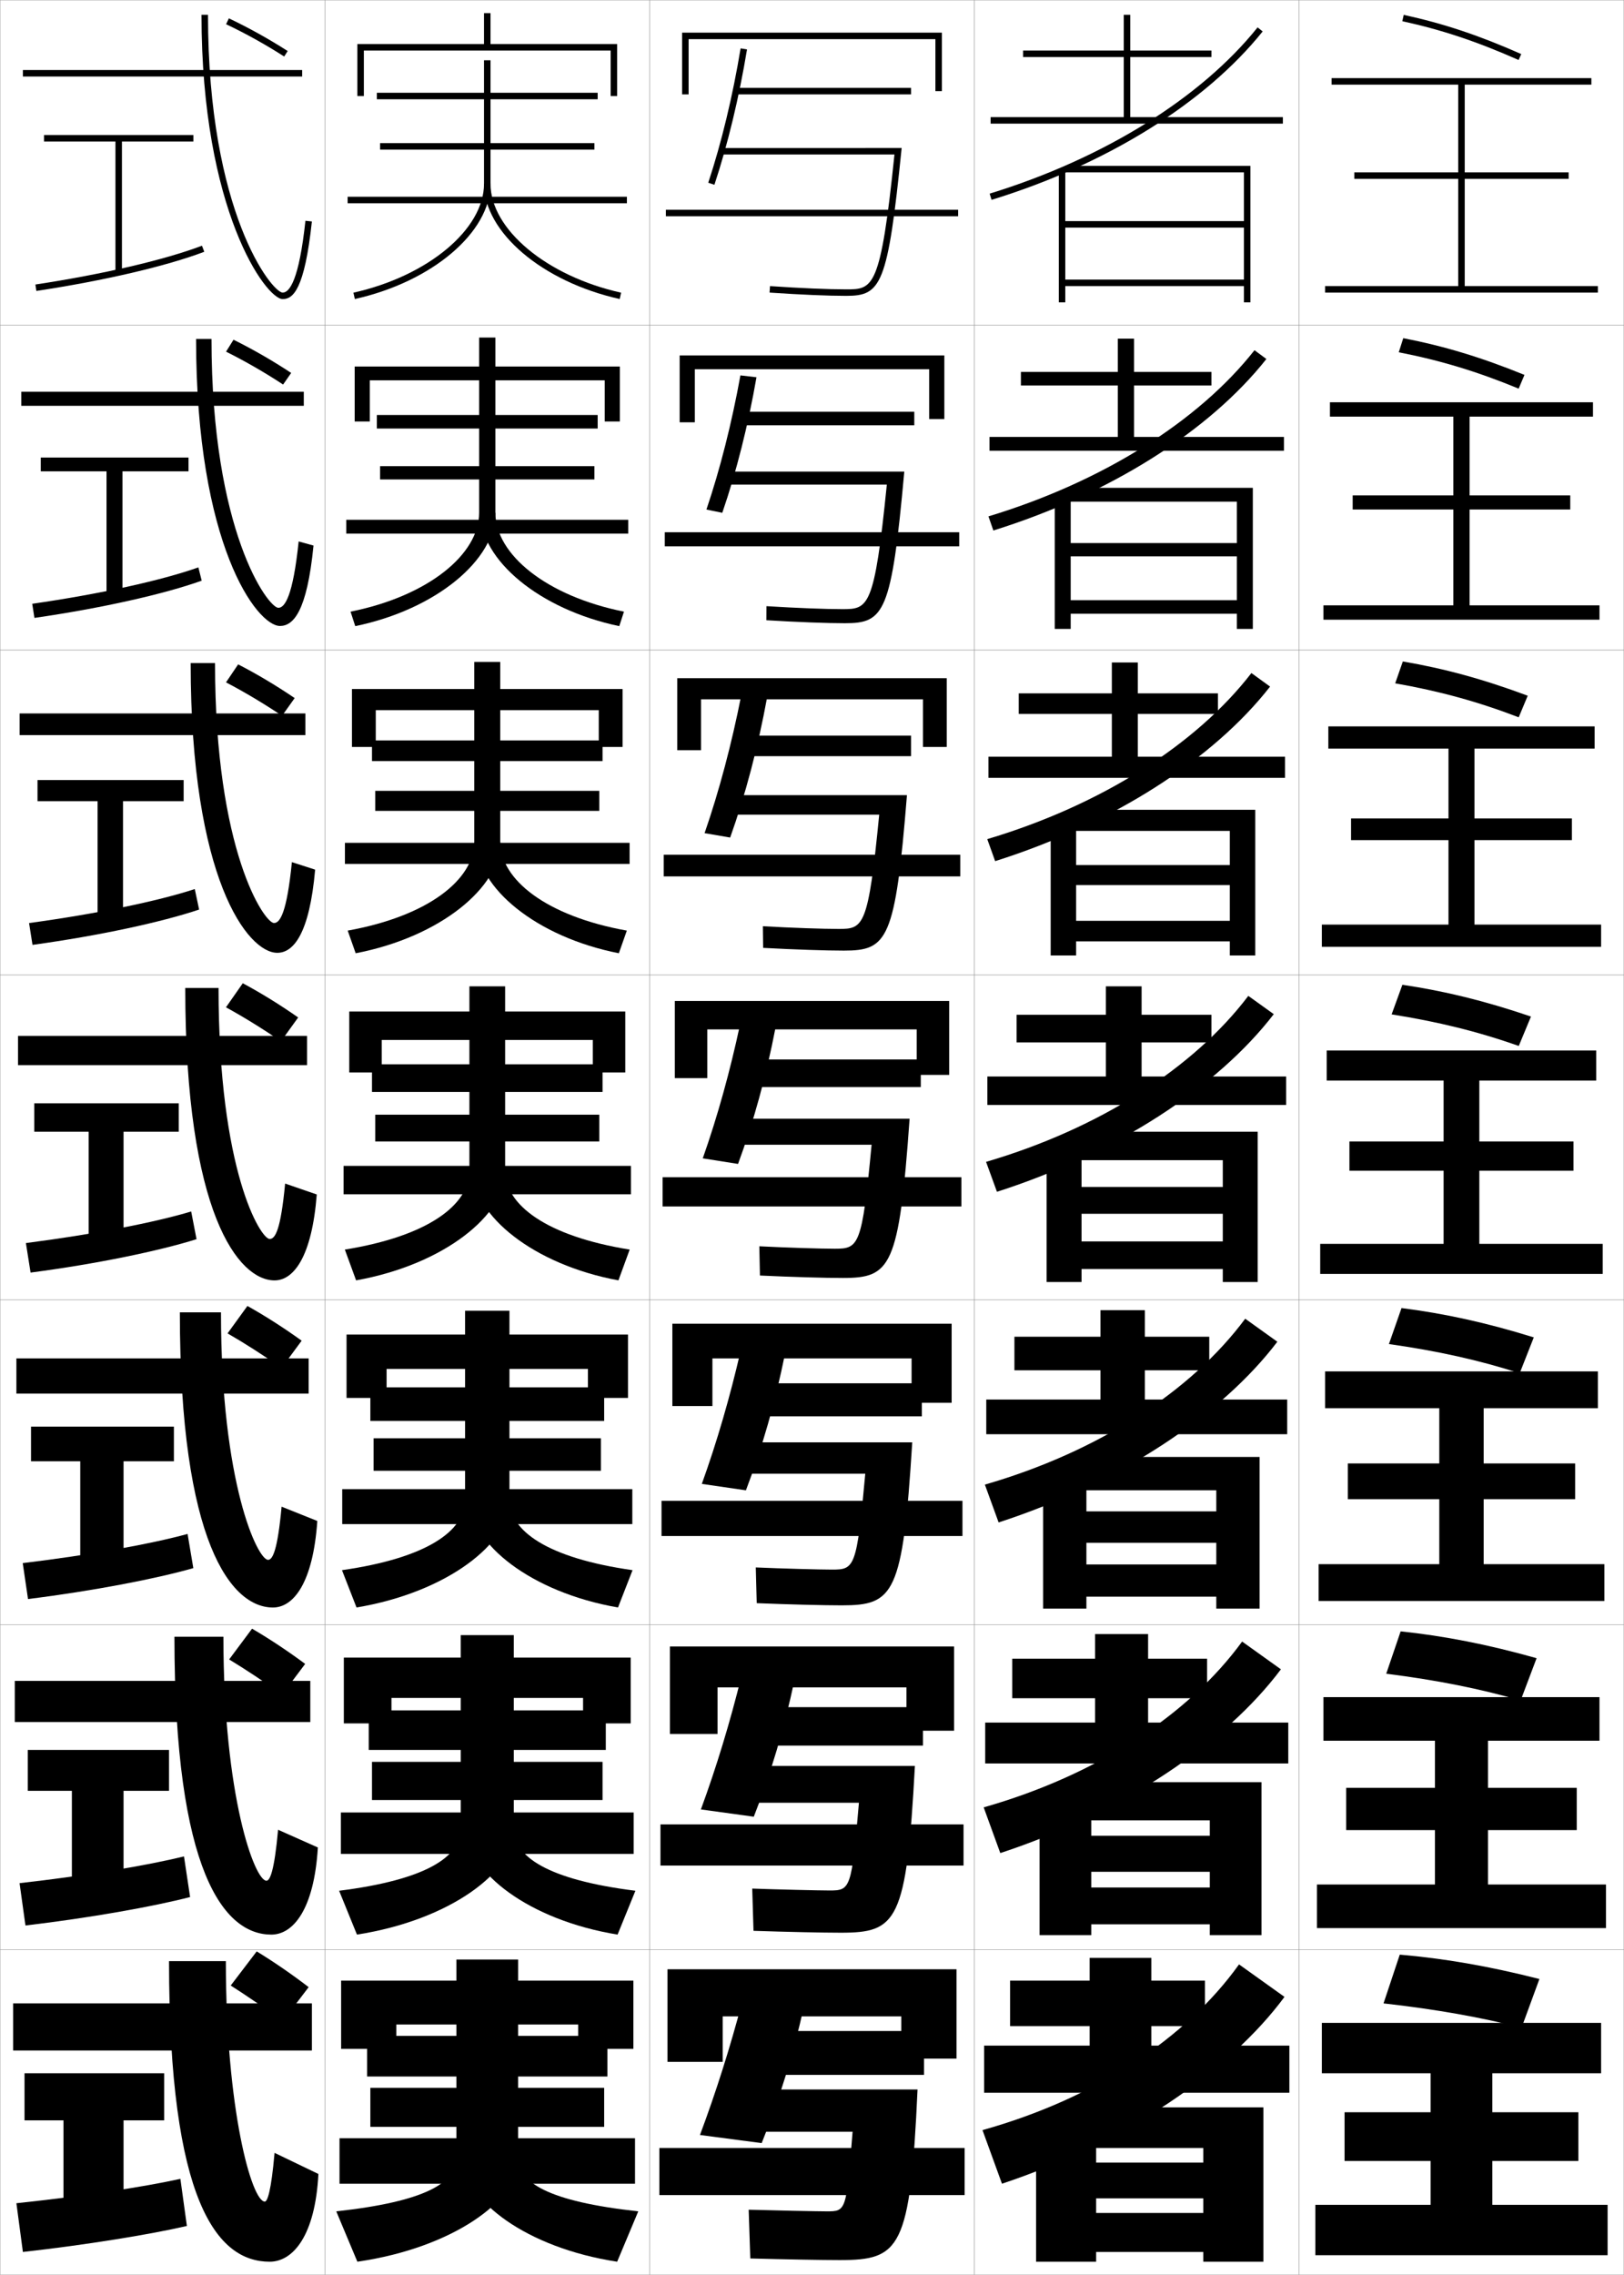 <?xml version="1.0" encoding="utf-8"?>
<!-- Generator: Adobe Illustrator 11 Build 225, SVG Export Plug-In . SVG Version: 6.0.0 Build 78)  -->
<!DOCTYPE svg PUBLIC "-//W3C//DTD SVG 1.0//EN"    "http://www.w3.org/TR/2001/REC-SVG-20010904/DTD/svg10.dtd">
<svg  xmlns="http://www.w3.org/2000/svg" xmlns:xlink="http://www.w3.org/1999/xlink" xmlns:a="http://ns.adobe.com/AdobeSVGViewerExtensions/3.0/"
	 width="500.1" height="700.1" viewBox="0 0 500.1 700.1"
	 overflow="visible" enable-background="new 0 0 500.1 700.1" xml:space="preserve">
		<g id="glyphs">
			<g>
				<rect x="0.05" y="0.05" fill="none" stroke="#999999" stroke-width="0.1" width="100" height="100"/> 
				<rect x="0.05" y="100.05" fill="none" stroke="#999999" stroke-width="0.1" width="100" height="100"/> 
				<rect x="0.05" y="200.05" fill="none" stroke="#999999" stroke-width="0.1" width="100" height="100"/> 
				<rect x="0.05" y="300.05" fill="none" stroke="#999999" stroke-width="0.1" width="100" height="100"/> 
				<rect x="0.05" y="400.05" fill="none" stroke="#999999" stroke-width="0.1" width="100" height="100"/> 
				<rect x="0.05" y="500.05" fill="none" stroke="#999999" stroke-width="0.1" width="100" height="100"/> 
				<rect x="0.05" y="600.05" fill="none" stroke="#999999" stroke-width="0.1" width="100" height="100"/> 
				<rect x="100.05" y="0.05" fill="none" stroke="#999999" stroke-width="0.1" width="100" height="100"/> 
				<rect x="100.05" y="100.05" fill="none" stroke="#999999" stroke-width="0.1" width="100" height="100"/> 
				<rect x="100.05" y="200.05" fill="none" stroke="#999999" stroke-width="0.1" width="100" height="100"/> 
				<rect x="100.05" y="300.05" fill="none" stroke="#999999" stroke-width="0.1" width="100" height="100"/> 
				<rect x="100.05" y="400.05" fill="none" stroke="#999999" stroke-width="0.1" width="100" height="100"/> 
				<rect x="100.05" y="500.05" fill="none" stroke="#999999" stroke-width="0.1" width="100" height="100"/> 
				<rect x="100.05" y="600.05" fill="none" stroke="#999999" stroke-width="0.1" width="100" height="100"/> 
				<rect x="200.05" y="0.05" fill="none" stroke="#999999" stroke-width="0.1" width="100" height="100"/> 
				<rect x="200.05" y="100.05" fill="none" stroke="#999999" stroke-width="0.1" width="100" height="100"/> 
				<rect x="200.05" y="200.05" fill="none" stroke="#999999" stroke-width="0.1" width="100" height="100"/> 
				<rect x="200.05" y="300.05" fill="none" stroke="#999999" stroke-width="0.1" width="100" height="100"/> 
				<rect x="200.05" y="400.05" fill="none" stroke="#999999" stroke-width="0.1" width="100" height="100"/> 
				<rect x="200.05" y="500.05" fill="none" stroke="#999999" stroke-width="0.1" width="100" height="100"/> 
				<rect x="200.05" y="600.05" fill="none" stroke="#999999" stroke-width="0.1" width="100" height="100"/> 
				<rect x="300.05" y="0.05" fill="none" stroke="#999999" stroke-width="0.1" width="100" height="100"/> 
				<rect x="300.05" y="100.05" fill="none" stroke="#999999" stroke-width="0.1" width="100" height="100"/> 
				<rect x="300.05" y="200.05" fill="none" stroke="#999999" stroke-width="0.1" width="100" height="100"/> 
				<rect x="300.05" y="300.05" fill="none" stroke="#999999" stroke-width="0.1" width="100" height="100"/> 
				<rect x="300.05" y="400.05" fill="none" stroke="#999999" stroke-width="0.1" width="100" height="100"/> 
				<rect x="300.05" y="500.05" fill="none" stroke="#999999" stroke-width="0.1" width="100" height="100"/> 
				<rect x="300.05" y="600.05" fill="none" stroke="#999999" stroke-width="0.1" width="100" height="100"/> 
				<rect x="400.05" y="0.05" fill="none" stroke="#999999" stroke-width="0.1" width="100" height="100"/> 
				<rect x="400.05" y="100.05" fill="none" stroke="#999999" stroke-width="0.1" width="100" height="100"/> 
				<rect x="400.05" y="200.05" fill="none" stroke="#999999" stroke-width="0.1" width="100" height="100"/> 
				<rect x="400.05" y="300.05" fill="none" stroke="#999999" stroke-width="0.1" width="100" height="100"/> 
				<rect x="400.05" y="400.05" fill="none" stroke="#999999" stroke-width="0.1" width="100" height="100"/> 
				<rect x="400.05" y="500.05" fill="none" stroke="#999999" stroke-width="0.1" width="100" height="100"/> 
				<rect x="400.05" y="600.05" fill="none" stroke="#999999" stroke-width="0.1" width="100" height="100"/> 
			</g>
			<g>
				<polygon points="151.05,13.55 151.05,4.05 149.05,4.05 149.05,13.55 
					110.05,13.55 110.05,29.55 112.05,29.55 112.05,15.55 188.05,15.55 
					188.05,29.55 190.05,29.55 190.05,13.55 "/>
				<rect x="116.05" y="28.55" width="68" height="2"/> 
				<rect x="117.05" y="44.05" width="66" height="2"/> 
				<rect x="107.05" y="60.55" width="86" height="2"/> 
				<path d="M149.05,18.55v38c0,14.013-17.29,28.425-40.217,33.523l0.435,1.953
					c23.82-5.299,41.783-20.55,41.783-35.477v-38H149.05z"/>
				<path d="M149.05,56.55c0,14.927,17.963,30.178,41.783,35.477l0.434-1.953
					c-22.928-5.099-40.217-19.511-40.217-33.523H149.05z"/>
			</g>
			<g>
				<polygon points="152.55,112.799 152.55,103.883 147.549,103.883 147.549,112.799 
					109.216,112.799 109.216,129.716 113.883,129.716 113.883,117.05 186.216,117.05 
					186.216,129.716 190.883,129.716 190.883,112.799 "/>
				<rect x="116.049" y="127.716" width="68" height="4.167"/> 
				<rect x="117.049" y="143.466" width="66" height="4.083"/> 
				<rect x="106.633" y="159.966" width="86.833" height="4.25"/> 
				<path d="M147.549,116.633v41.167c0,12.828-15.75,25.661-39.598,30.437l1.445,4.461
					c25.02-5.171,43.153-20.494,43.153-34.73v-41.333H147.549z"/>
				<path d="M190.702,192.697c-24.681-5.157-42.736-20.423-42.736-34.73l4.583-0.167
					c0,12.829,15.735,25.663,39.597,30.437L190.702,192.697z"/>
			</g>
			<g>
				<polygon points="154.05,212.05 154.05,203.716 146.05,203.716 146.05,212.05 
					108.383,212.05 108.383,229.883 115.717,229.883 115.717,218.55 184.383,218.55 
					184.383,229.883 191.717,229.883 191.717,212.05 "/>
				<rect x="114.55" y="227.883" width="71" height="6.333"/> 
				<rect x="115.55" y="243.383" width="69" height="6.167"/> 
				<rect x="106.216" y="259.383" width="87.667" height="6.5"/> 
				<path d="M146.05,218.217v40.833c0,11.644-14.212,22.896-38.978,27.349l2.456,6.969
					c26.219-5.043,44.522-20.438,44.522-33.985v-41.166H146.05z"/>
				<path d="M190.572,293.368c-25.541-5.016-43.688-20.295-43.688-33.985l7.167-0.333
					c0,11.646,14.181,22.899,38.978,27.349L190.572,293.368z"/>
			</g>
			<g>
				<g>
					<polygon points="155.55,311.3 155.55,303.55 144.55,303.55 144.55,311.3 
						107.55,311.3 107.55,330.05 117.55,330.05 117.55,320.05 182.55,320.05 
						182.55,330.05 192.55,330.05 192.55,311.3 "/>
					<rect x="114.55" y="327.55" width="71" height="8.5"/> 
					<rect x="115.55" y="343.05" width="69" height="8.25"/> 
					<rect x="105.8" y="358.8" width="88.5" height="8.75"/> 
					<path d="M144.55,318.8v41.5c0,10.459-12.673,20.131-38.358,24.262l3.467,9.477
						c27.419-4.915,45.892-20.381,45.892-33.238v-42H144.55z"/>
					<path d="M190.441,394.038c-26.401-4.874-44.642-20.168-44.642-33.238l9.75-0.5
						c0,10.462,12.627,20.137,38.358,24.262L190.441,394.038z"/>
				</g>
				<g>
					<polygon points="156.883,410.716 156.883,403.384 143.217,403.384 143.217,410.716 
						106.717,410.716 106.717,430.216 119.05,430.216 119.05,421.3 181.05,421.3 
						181.05,430.216 193.383,430.216 193.383,410.716 "/>
					<rect x="114.05" y="426.966" width="72" height="10.334"/> 
					<rect x="115.05" y="442.634" width="70" height="10"/> 
					<rect x="105.383" y="458.3" width="89.334" height="10.75"/> 
					<path d="M143.217,419.884v41.666c0,9.545-11.66,17.924-37.906,21.674l4.479,11.484
						c28.206-4.713,47.094-19.992,47.094-32.492v-42.332H143.217z"/>
					<path d="M190.311,494.708c-26.961-4.676-45.427-19.773-45.427-32.492l12-0.666
						c0,9.506,11.473,17.911,37.906,21.674L190.311,494.708z"/>
				</g>
				<g>
					<polygon points="158.217,510.133 158.217,503.217 141.883,503.217 141.883,510.133 
						105.883,510.133 105.883,530.383 120.55,530.383 120.55,522.55 179.55,522.55 
						179.55,530.383 194.216,530.383 194.216,510.133 "/>
					<rect x="113.55" y="526.383" width="73" height="12.167"/> 
					<rect x="114.55" y="542.217" width="71" height="11.75"/> 
					<rect x="104.966" y="557.8" width="90.167" height="12.75"/> 
					<path d="M141.883,520.967v41.833c0,8.631-10.646,15.718-37.453,19.087l5.489,13.492
						c28.994-4.512,48.297-19.604,48.297-31.746v-42.666H141.883z"/>
					<path d="M190.18,595.379c-27.521-4.479-46.213-19.381-46.213-31.746l14.25-0.833
						c0,8.549,10.319,15.686,37.453,19.087L190.18,595.379z"/>
				</g>
			</g>
			<g>
				<polygon points="178.05,623.05 178.05,630.55 195.05,630.55 195.05,609.55 
					159.55,609.55 159.55,603.05 140.55,603.05 140.55,609.55 105.05,609.55 
					105.05,630.55 122.05,630.55 122.05,623.05 "/>
				<rect x="113.05" y="626.55" width="74" height="12.5"/> 
				<rect x="114.05" y="642.55" width="72" height="12"/> 
				<rect x="104.55" y="658.05" width="91" height="14"/> 
				<path d="M140.55,622.05v42c0,7.717-9.632,13.511-37,16.5l6.5,15.5
					c29.782-4.311,49.5-19.217,49.5-31v-43H140.55z"/>
				<path d="M190.05,696.05c-28.081-4.281-47-18.988-47-31l16.5-1c0,7.592,9.165,13.46,37,16.5
					L190.05,696.05z"/>
			</g>
			<g>
				<g>
					<rect x="4.05" y="616.55" width="92" height="14.5"/> 
					<path d="M81.55,677.55c-4.041,0-12-28.354-12-74h-17.5c0,73.974,14.766,92.5,31,92.5
						c7.166,0,14.021-7.979,15-27l-13.5-6.5C83.513,674.375,82.344,677.55,81.55,677.55z"/>
					<polygon points="50.55,638.05 7.55,638.05 7.55,652.55 19.55,652.55 
						19.55,678.05 38.05,678.05 38.05,652.55 50.55,652.55 "/>
					<path d="M57.55,685.05l-2-14.5c-11.16,2.458-29.829,5.317-50.5,7.5l2,15
						C26.548,690.879,46.389,687.634,57.55,685.05z"/>
					<path d="M71.05,611.05c5.037,3.212,10.781,7.154,16,11l8-10.5
						c-5.244-4.009-10.717-7.78-16-11L71.05,611.05z"/>
				</g>
				<g>
					<rect x="4.55" y="517.3" width="91" height="12.666"/> 
					<path d="M83.549,595.383c6.735,0,13.178-7.732,14.333-26.815l-12.249-5.452
						c-1.143,12.622-2.477,15.685-3.584,15.685c-3.621,0-13.25-25.868-13.25-75.083H53.716
						C53.716,576.198,69.032,595.383,83.549,595.383z"/>
					<polygon points="52.05,538.55 8.549,538.55 8.549,551.133 22.133,551.133 
						22.133,578.8 38.049,578.8 38.049,551.133 52.05,551.133 "/>
					<path d="M58.541,583.821l-1.884-12.511c-11.208,2.774-29.962,5.901-50.632,8.241
						l1.813,13.028C27.62,590.248,47.276,586.742,58.541,583.821z"/>
					<path d="M70.561,510.7c5.189,3.145,11.007,7.003,16.315,10.823l7.097-9.447
						c-5.341-3.964-10.945-7.687-16.352-10.844L70.561,510.7z"/>
				</g>
				<g>
					<rect x="5.05" y="418.05" width="90" height="10.833"/> 
					<path d="M84.05,494.717c6.303,0,12.336-7.485,13.665-26.631l-10.997-4.405
						c-1.249,13.418-2.748,16.369-4.168,16.369c-3.201,0-14.5-23.382-14.5-76.167H55.383
						C55.383,474.874,71.25,494.717,84.05,494.717z"/>
					<polygon points="53.55,439.05 9.55,439.05 9.55,449.717 24.716,449.717 
						24.716,479.55 38.05,479.55 38.05,449.717 53.55,449.717 "/>
					<path d="M59.533,482.594l-1.768-10.521c-11.257,3.09-30.095,6.485-50.764,8.981
						l1.626,11.058C28.693,489.617,48.164,485.852,59.533,482.594z"/>
					<path d="M70.073,410.352c5.342,3.077,11.232,6.852,16.63,10.646l6.192-8.395
						c-5.438-3.918-11.174-7.593-16.704-10.688L70.073,410.352z"/>
				</g>
				<g>
					<rect x="5.55" y="318.8" width="89" height="9"/> 
					<path d="M84.55,394.05c5.872,0,11.493-7.238,12.997-26.446l-9.745-3.357
						c-1.354,14.215-3.019,17.054-4.752,17.054c-2.781,0-15.75-20.896-15.75-77.25h-10.25
						C57.05,373.55,73.467,394.05,84.55,394.05z"/>
					<polygon points="55.05,339.55 10.55,339.55 10.55,348.3 27.3,348.3 
						27.3,380.3 38.05,380.3 38.05,348.3 55.05,348.3 "/>
					<path d="M60.524,381.365l-1.652-8.532c-11.306,3.406-30.229,7.07-50.896,9.723
						l1.439,9.087C29.766,388.986,49.052,384.96,60.524,381.365z"/>
					<path d="M69.585,310.002c5.494,3.011,11.458,6.7,16.945,10.469l5.289-7.342
						c-5.535-3.873-11.402-7.499-17.056-10.531L69.585,310.002z"/>
				</g>
			</g>
			<g>
				<rect x="6.05" y="219.565" width="88" height="6.667"/> 
				<path d="M85.383,293.232c4.973,0,9.904-5.771,11.663-25.595l-7.159-2.31
					c-1.56,15.567-3.645,18.738-5.504,18.738c-2.947,0-18.166-22.144-18.166-80
					h-7.501C58.716,270.521,76.285,293.232,85.383,293.232z"/>
				<polygon points="56.55,240.065 11.55,240.065 11.55,246.565 30.05,246.565 
					30.05,281.232 37.883,281.232 37.883,246.565 56.55,246.565 "/>
				<path d="M8.95,284.074l1.06,6.717c20.5-2.818,39.801-7.004,51.308-10.87
					l-1.338-6.312C48.625,277.333,29.618,281.265,8.95,284.074z"/>
				<path d="M69.598,210.001c5.645,2.944,11.683,6.549,17.259,10.292l3.886-5.456
					c-5.631-3.828-11.631-7.405-17.407-10.375L69.598,210.001z"/>
			</g>
			<g>
				<rect x="6.55" y="120.558" width="87" height="4.333"/> 
				<path d="M86.216,192.641c4.074,0,8.315-4.305,10.329-24.744l-4.574-1.262
					c-1.764,16.919-4.271,20.423-6.255,20.423c-3.113,0-20.583-23.393-20.583-82.75h-4.75
					C60.383,167.719,79.104,192.641,86.216,192.641z"/>
				<polygon points="58.05,140.808 12.55,140.808 12.55,145.058 32.8,145.058 
					32.8,182.391 37.716,182.391 37.716,145.058 58.05,145.058 "/>
				<path d="M9.925,185.818l0.68,4.347c20.65-2.98,39.965-7.327,51.507-11.461
					l-1.025-4.09C49.684,178.652,30.593,182.852,9.925,185.818z"/>
				<path d="M69.61,108.228c5.796,2.876,11.908,6.397,17.573,10.115l2.483-3.57
					c-5.729-3.782-11.86-7.311-17.76-10.219L69.61,108.228z"/>
			</g>
			<g>
				<rect x="7.05" y="21.55" width="86" height="2"/> 
				<path d="M62.05,4.55c0,60.367,19.873,87.5,25,87.5c3.175,0,6.727-2.839,8.994-23.893
					l-1.988-0.215c-1.969,18.271-4.896,22.107-7.006,22.107c-3.279,0-23-24.641-23-85.5
					H62.05z"/>
				<polygon points="59.55,41.55 13.55,41.55 13.55,43.55 35.55,43.55 
					35.55,83.55 37.55,83.55 37.55,43.55 59.55,43.55 "/>
				<path d="M10.899,87.562l0.3,1.977c20.8-3.143,40.129-7.648,51.706-12.054
					l-0.711-1.869C50.743,79.972,31.567,84.438,10.899,87.562z"/>
				<path d="M69.622,7.454c5.947,2.81,12.133,6.246,17.888,9.938l1.08-1.684
					c-5.825-3.736-12.089-7.217-18.112-10.062L69.622,7.454z"/>
			</g>
			<g>
				<polygon points="288.05,28.05 290.05,28.05 290.05,10.05 210.05,10.05 
					210.05,29.05 212.05,29.05 212.05,12.05 288.05,12.05 "/>
				<polygon points="209.299,109.383 209.299,129.966 213.966,129.966 213.966,113.633 
					286.133,113.633 286.133,128.966 290.8,128.966 290.8,109.383 "/>
				<polygon points="208.55,208.716 208.55,230.883 215.883,230.883 215.883,215.216 
					284.217,215.216 284.217,229.883 291.55,229.883 291.55,208.716 "/>
				<polygon points="207.8,308.05 207.8,331.8 217.8,331.8 217.8,316.8 
					282.3,316.8 282.3,330.8 292.3,330.8 292.3,308.05 "/>
				<polygon points="207.049,407.383 207.049,432.716 219.383,432.716 219.383,418.05 
					280.717,418.05 280.717,431.716 293.05,431.716 293.05,407.383 "/>
				<polygon points="206.3,506.717 206.3,533.633 220.967,533.633 220.967,519.3 
					279.133,519.3 279.133,532.633 293.8,532.633 293.8,506.717 "/>
				<polygon points="205.55,606.05 205.55,634.55 222.55,634.55 222.55,620.55 
					277.55,620.55 277.55,633.55 294.55,633.55 294.55,606.05 "/>
			</g>
			<g>
				<rect x="226.55" y="27.05" width="54" height="2"/> 
				<path d="M218.101,56.235l1.898,0.629c4.121-12.445,7.592-26.848,10.038-41.651
					l-1.974-0.326C225.634,29.589,222.189,43.888,218.101,56.235z"/>
				<path d="M222.05,45.55v2h53.393c-4.264,41.492-6.598,41.5-14.893,41.5
					c-5.583,0-13.686-0.346-23.433-0.998l-0.134,1.996
					c9.791,0.655,17.94,1.002,23.567,1.002c10.785,0,12.828-3.09,17.107-45.5H222.05
					z"/>
				<rect x="205.05" y="64.55" width="90" height="2"/> 
			</g>
			<g>
				<rect x="228.049" y="126.716" width="53.5" height="4.167"/> 
				<path d="M217.537,156.819l4.887,0.993c4.344-12.618,7.954-26.935,10.531-41.709
					l-4.95-0.575C225.352,130.16,221.77,144.32,217.537,156.819z"/>
				<path d="M223.799,145.133v4h49.295c-3.827,38.073-5.711,38.333-13.712,38.333
					c-5.117,0-14.051-0.337-23.361-0.915l-0.028,4.33
					c9.879,0.593,18.635,0.918,24.223,0.918c12.091,0,14.318-3.126,18.256-46.667
					H223.799z"/>
				<rect x="204.716" y="163.8" width="90.667" height="4.333"/> 
			</g>
			<g>
				<rect x="229.55" y="226.383" width="51" height="6.333"/> 
				<path d="M216.973,256.403l7.876,1.356c4.704-13.173,8.565-27.833,11.355-43.021
					l-7.928-0.806C225.313,228.931,221.481,243.374,216.973,256.403z"/>
				<path d="M225.55,244.717v6h45.198c-3.391,34.654-4.825,35.167-12.531,35.167
					c-4.651,0-14.416-0.33-23.289-0.832l0.078,6.664
					c9.966,0.532,19.331,0.835,24.877,0.835c13.398,0,15.811-3.163,19.405-47.833
					H225.55z"/>
				<rect x="204.383" y="263.05" width="91.333" height="6.667"/> 
			</g>
			<g>
				<g>
					<rect x="235.55" y="625.05" width="49" height="13.5"/> 
					<path d="M228.55,616.05c-3.776,14.279-8.047,27.748-13,41l19,2.5
						c5.46-13.477,9.764-27.371,13-42L228.55,616.05z"/>
					<path d="M254.55,680.55c-2.786,0-16.875-0.297-24-0.5l0.5,15c10.316,0.285,22.112,0.5,27.5,0.5
						c18.625,0,21.775-3.308,24-52.5h-50v13h30C260.61,680.524,260.575,680.55,254.55,680.55z"
						/>
					<rect x="203.05" y="661.05" width="94" height="14.5"/> 
				</g>
				<g>
					<rect x="234.049" y="525.383" width="50.167" height="11.833"/> 
					<path d="M215.836,556.861l16.288,2.24c5.237-13.305,9.402-27.283,12.506-41.941
						l-16.3-1.356C224.778,530.153,220.645,543.761,215.836,556.861z"/>
					<path d="M255.383,581.8c-3.252,0-16.177-0.306-23.739-0.583l0.394,12.999
						c10.229,0.347,21.417,0.584,26.845,0.584c17.318,0,20.284-3.271,22.852-51.334
						h-50.935v11.334H264.5C262.222,581.527,261.87,581.8,255.383,581.8z"/>
					<rect x="203.383" y="561.466" width="93.333" height="12.667"/> 
				</g>
				<g>
					<rect x="232.55" y="425.717" width="51.333" height="10.166"/> 
					<path d="M216.123,456.674l13.577,1.98c5.014-13.133,9.04-27.196,12.012-41.883
						l-13.601-1.214C224.784,429.979,220.788,443.724,216.123,456.674z"/>
					<path d="M256.217,483.05c-3.719,0-15.479-0.313-23.478-0.666l0.289,10.999
						c10.141,0.408,20.721,0.667,26.189,0.667c16.012,0,18.793-3.235,21.702-50.167
						h-51.869v9.667h37.401C263.834,482.531,263.166,483.05,256.217,483.05z"/>
					<rect x="203.716" y="461.883" width="92.667" height="10.834"/> 
				</g>
				<g>
					<rect x="231.05" y="326.05" width="52.5" height="8.5"/> 
					<path d="M216.41,356.486l10.865,1.721c4.791-12.961,8.678-27.109,11.519-41.825
						l-10.902-1.07C224.789,329.803,220.931,343.687,216.41,356.486z"/>
					<path d="M227.3,344.3v8h41.102c-2.955,31.234-3.939,32-11.352,32
						c-4.185,0-14.78-0.321-23.217-0.749l0.184,8.998
						c10.054,0.47,20.025,0.751,25.533,0.751c14.705,0,17.302-3.199,20.554-49
						H227.3z"/>
					<rect x="204.05" y="362.3" width="92" height="9"/> 
				</g>
			</g>
			<g>
				<polygon points="348.05,36.05 348.05,17.55 373.05,17.55 373.05,15.55 
					348.05,15.55 348.05,4.55 346.05,4.55 346.05,15.55 315.05,15.55 
					315.05,17.55 346.05,17.55 346.05,36.05 305.05,36.05 305.05,38.05 
					395.05,38.05 395.05,36.05 "/>
				<path d="M304.757,59.594l0.586,1.912c35.359-10.855,65.789-29.747,83.487-51.831
					l-1.561-1.25C369.815,30.202,339.741,48.853,304.757,59.594z"/>
				<polygon points="328.05,53.05 326.05,53.05 326.05,93.05 328.05,93.05 
					328.05,88.05 383.05,88.05 383.05,93.05 385.05,93.05 385.05,51.05 
					328.05,51.05 328.05,53.05 383.05,53.05 383.05,68.05 328.05,68.05 
					328.05,70.05 383.05,70.05 383.05,86.05 328.05,86.05 "/>
			</g>
			<g>
				<polygon points="349.216,134.466 349.216,118.633 373.05,118.633 373.05,114.466 
					349.216,114.466 349.216,104.216 344.217,104.216 344.217,114.466 314.383,114.466 
					314.383,118.633 344.217,118.633 344.217,134.466 304.716,134.466 304.716,138.716 
					395.383,138.716 395.383,134.466 "/>
				<path d="M304.389,158.919l1.508,4.344c35.816-11.159,66.512-30.568,84.073-52.776
					l-3.654-2.709C369.068,129.706,339.336,148.349,304.389,158.919z"/>
				<polygon points="329.717,153.8 324.8,153.8 324.8,193.55 329.717,193.55 
					329.717,188.883 380.883,188.883 380.883,193.55 385.8,193.55 385.8,150.133 
					329.467,150.133 329.467,154.383 380.883,154.383 380.883,167.133 329.717,167.133 
					329.717,171.216 380.883,171.216 380.883,184.716 329.717,184.716 "/>
			</g>
			<g>
				<polygon points="350.383,232.883 350.383,219.716 375.05,219.716 375.05,213.383 
					350.383,213.383 350.383,203.883 342.383,203.883 342.383,213.383 313.717,213.383 
					313.717,219.716 342.383,219.716 342.383,232.883 304.383,232.883 304.383,239.383 
					395.717,239.383 395.717,232.883 "/>
				<path d="M304.021,258.245l2.43,6.777c36.272-11.463,67.234-31.388,84.658-53.72
					l-5.747-4.168C368.322,229.21,338.932,247.846,304.021,258.245z"/>
				<polygon points="331.383,254.55 323.55,254.55 323.55,294.05 331.383,294.05 
					331.383,289.716 378.717,289.716 378.717,294.05 386.55,294.05 386.55,249.216 
					330.883,249.216 330.883,255.716 378.717,255.716 378.717,266.216 331.383,266.216 
					331.383,272.383 378.717,272.383 378.717,283.383 331.383,283.383 "/>
			</g>
			<g>
				<g>
					<polygon points="351.55,331.3 351.55,320.8 373.05,320.8 373.05,312.3 
						351.55,312.3 351.55,303.55 340.55,303.55 340.55,312.3 313.05,312.3 
						313.05,320.8 340.55,320.8 340.55,331.3 304.05,331.3 304.05,340.05 
						396.05,340.05 396.05,331.3 "/>
					<path d="M303.653,357.571l3.352,9.209c36.729-11.768,67.957-32.209,85.244-54.665
						l-7.84-5.628C367.575,328.714,338.526,347.343,303.653,357.571z"/>
					<polygon points="333.05,355.3 322.3,355.3 322.3,394.55 333.05,394.55 
						333.05,390.55 376.55,390.55 376.55,394.55 387.3,394.55 387.3,348.3 
						332.3,348.3 332.3,357.05 376.55,357.05 376.55,365.3 333.05,365.3 
						333.05,373.55 376.55,373.55 376.55,382.05 333.05,382.05 "/>
				</g>
				<g>
					<polygon points="352.55,430.716 352.55,421.716 372.384,421.716 372.384,411.384 
						352.55,411.384 352.55,403.216 338.884,403.216 338.884,411.384 312.384,411.384 
						312.384,421.716 338.884,421.716 338.884,430.716 303.716,430.716 303.716,441.384 
						396.384,441.384 396.384,430.716 "/>
					<path d="M303.286,456.897l4.234,11.639c37.186-12.071,68.68-33.029,85.828-55.609
						l-9.893-7.086C366.829,428.218,338.122,446.839,303.286,456.897z"/>
					<polygon points="334.55,456.716 321.216,456.716 321.216,495.05 334.55,495.05 
						334.55,491.384 374.55,491.384 374.55,495.05 387.884,495.05 387.884,448.384 
						333.55,448.384 333.55,458.634 374.55,458.634 374.55,465.134 334.55,465.134 
						334.55,474.8 374.55,474.8 374.55,481.466 334.55,481.466 "/>
				</g>
				<g>
					<polygon points="353.55,530.133 353.55,522.633 371.717,522.633 371.717,510.467 
						353.55,510.467 353.55,502.883 337.217,502.883 337.217,510.467 311.717,510.467 
						311.717,522.633 337.217,522.633 337.217,530.133 303.383,530.133 303.383,542.717 
						396.717,542.717 396.717,530.133 "/>
					<path d="M302.918,556.224l5.117,14.069c37.643-12.376,69.404-33.851,86.414-56.555
						l-11.946-8.543C366.082,527.722,337.717,546.336,302.918,556.224z"/>
					<polygon points="336.05,558.133 320.133,558.133 320.133,595.55 336.05,595.55 
						336.05,592.217 372.55,592.217 372.55,595.55 388.467,595.55 388.467,548.467 
						334.8,548.467 334.8,560.217 372.55,560.217 372.55,564.967 336.05,564.967 
						336.05,576.05 372.55,576.05 372.55,580.883 336.05,580.883 "/>
				</g>
			</g>
			<g>
				<polygon points="354.55,629.55 354.55,623.55 371.05,623.55 371.05,609.55 
					354.55,609.55 354.55,602.55 335.55,602.55 335.55,609.55 311.05,609.55 
					311.05,623.55 335.55,623.55 335.55,629.55 303.05,629.55 303.05,644.05 
					397.05,644.05 397.05,629.55 "/>
				<path d="M302.55,655.55l6,16.5c38.1-12.681,70.128-34.672,87-57.5l-14-10
					C365.335,627.226,337.312,645.833,302.55,655.55z"/>
				<polygon points="337.55,659.55 319.05,659.55 319.05,696.05 337.55,696.05 
					337.55,693.05 370.55,693.05 370.55,696.05 389.05,696.05 389.05,648.55 
					336.05,648.55 336.05,661.05 370.55,661.05 370.55,665.55 337.55,665.55 
					337.55,676.55 370.55,676.55 370.55,681.05 337.55,681.05 "/>
			</g>
			<g>
				<g>
					<g>
						<path d="M426.05,616.55c16.232,1.818,30.335,4.35,42.5,7.5l5.5-15
							c-15.648-3.989-29.409-6.334-43-7.5L426.05,616.55z"/>
					</g>
					<polygon points="459.55,678.55 459.55,665.05 486.05,665.05 486.05,650.05 
						459.55,650.05 459.55,638.05 493.05,638.05 493.05,622.55 407.05,622.55 
						407.05,638.05 440.55,638.05 440.55,650.05 414.05,650.05 414.05,665.05 
						440.55,665.05 440.55,678.55 405.05,678.55 405.05,694.05 495.05,694.05 
						495.05,678.55 "/>
				</g>
				<g>
					<path d="M426.88,515.095c15.561,1.959,29.098,4.662,41.385,8.238l4.92-13.018
						c-15.213-4.285-28.484-6.84-41.865-8.26L426.88,515.095z"/>
					<polygon points="458.216,579.966 458.216,563.216 485.55,563.216 485.55,550.216 
						458.216,550.216 458.216,535.716 492.55,535.716 492.55,522.3 407.55,522.3 
						407.55,535.716 441.884,535.716 441.884,550.216 414.55,550.216 414.55,563.216 
						441.884,563.216 441.884,579.966 405.55,579.966 405.55,593.384 494.55,593.384 
						494.55,579.966 "/>
				</g>
				<g>
					<path d="M427.709,413.639c14.889,2.1,27.86,4.977,40.27,8.979l4.34-11.035
						c-14.775-4.581-27.558-7.346-40.73-9.021L427.709,413.639z"/>
					<polygon points="456.883,481.383 456.883,461.383 485.05,461.383 485.05,450.383 
						456.883,450.383 456.883,433.383 492.05,433.383 492.05,422.05 408.05,422.05 
						408.05,433.383 443.217,433.383 443.217,450.383 415.05,450.383 415.05,461.383 
						443.217,461.383 443.217,481.383 406.05,481.383 406.05,492.717 494.05,492.717 
						494.05,481.383 "/>
				</g>
			</g>
			<g>
				<g>
					<path d="M431.837,6.526c12.199,2.663,22.908,6.232,35.809,11.938l0.809-1.828
						c-13.029-5.763-23.854-9.37-36.191-12.062L431.837,6.526z"/>
					<polygon points="451.05,88.05 451.05,55.05 483.05,55.05 483.05,53.05 
						451.05,53.05 451.05,26.05 490.05,26.05 490.05,24.05 410.05,24.05 
						410.05,26.05 449.05,26.05 449.05,53.05 417.05,53.05 417.05,55.05 
						449.05,55.05 449.05,88.05 408.05,88.05 408.05,90.05 492.05,90.05 
						492.05,88.05 "/>
				</g>
				<g>
					<path d="M430.737,108.412c12.872,2.522,24.146,5.918,36.924,11.198l1.792-4.236
						c-13.466-5.468-24.779-8.864-37.326-11.302L430.737,108.412z"/>
					<polygon points="452.55,186.299 452.55,156.799 483.55,156.799 483.55,152.466 
						452.55,152.466 452.55,128.216 490.55,128.216 490.55,123.799 409.55,123.799 
						409.55,128.216 447.55,128.216 447.55,152.466 416.55,152.466 416.55,156.799 
						447.55,156.799 447.55,186.299 407.55,186.299 407.55,190.716 492.55,190.716 
						492.55,186.299 "/>
				</g>
				<g>
					<path d="M429.639,210.297c13.543,2.381,25.384,5.604,38.039,10.458l2.775-6.645
						c-13.902-5.172-25.705-8.357-38.461-10.542L429.639,210.297z"/>
					<polygon points="454.05,284.55 454.05,258.55 484.05,258.55 484.05,251.883 
						454.05,251.883 454.05,230.383 491.05,230.383 491.05,223.55 409.05,223.55 
						409.05,230.383 446.05,230.383 446.05,251.883 416.05,251.883 416.05,258.55 
						446.05,258.55 446.05,284.55 407.05,284.55 407.05,291.383 493.05,291.383 
						493.05,284.55 "/>
				</g>
				<g>
					<path d="M428.539,312.183c14.216,2.24,26.622,5.291,39.154,9.719l3.759-9.053
						c-14.339-4.877-26.631-7.852-39.596-9.781L428.539,312.183z"/>
					<polygon points="455.55,382.8 455.55,360.3 484.55,360.3 484.55,351.3 
						455.55,351.3 455.55,332.55 491.55,332.55 491.55,323.3 408.55,323.3 
						408.55,332.55 444.55,332.55 444.55,351.3 415.55,351.3 415.55,360.3 
						444.55,360.3 444.55,382.8 406.55,382.8 406.55,392.05 493.55,392.05 
						493.55,382.8 "/>
				</g>
			</g>
		</g>
	</svg>
